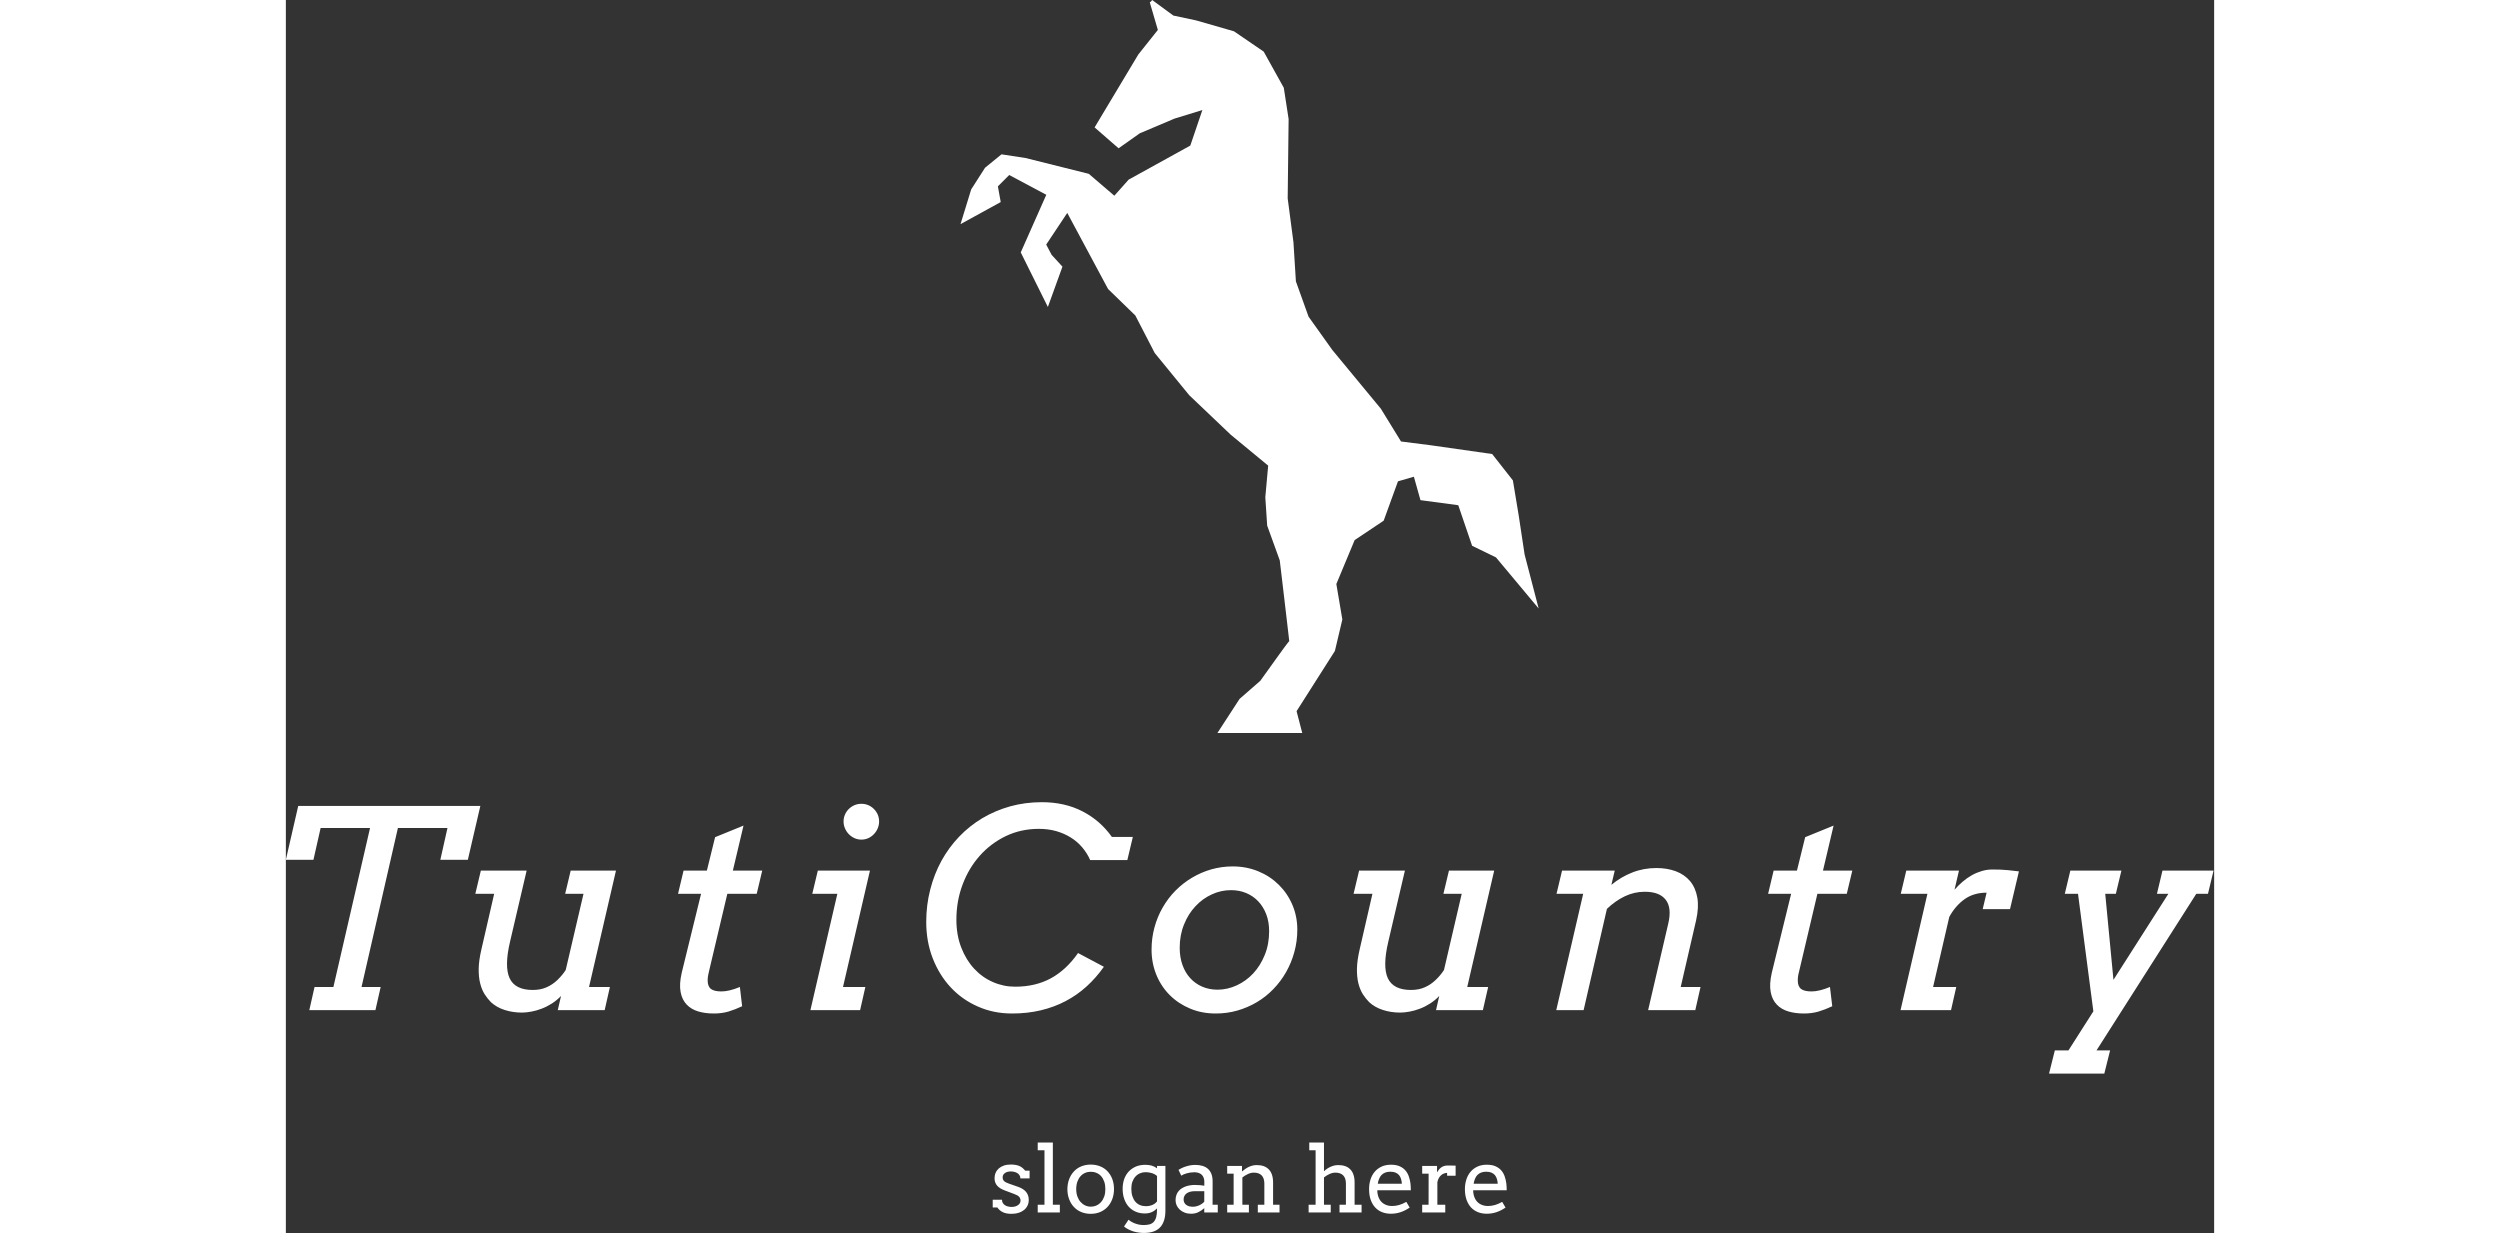 <svg xmlns:xlink="http://www.w3.org/1999/xlink" xmlns="http://www.w3.org/2000/svg" width="300" height="148" preserveAspectRatio="xMidYMid meet" viewBox="0 -1.7480006420100835e-7 229.831 147" overflow="visible"><rect x="0" y="-1.7480006420100835e-7" width="229.831" height="147" fill="#333333" stroke="none"/><defs id="SvgjsDefs1043"></defs><g id="SvgjsG1044" transform="scale(0.548)" opacity="1"><g id="SvgjsG1045" class="lHcifg9nu" transform="translate(120.24, -9.643) scale(1.787)" light-content="false" non-strokable="false" fill="#FFFFFF"><path d="M83.484 72.887l-.719-4.758-.707-4.262-2.523-3.21-7.469-1.067-3.625-.46-2.45-3.985-5.913-7.156-2.887-4.047-1.543-4.297-.3-4.774-.7-5.324.113-9.656-.586-3.809-2.445-4.402-3.617-2.473-4.598-1.324-2.781-.593-2.582-1.895-.152.207-.133.04.031.105-.012.015.961 3.277-2.379 2.989-5.32 8.875 2.918 2.543 2.578-1.824 4.235-1.793 3.386-1.04-1.469 4.325-7.503 4.144-1.743 1.957-3.113-2.664-7.691-1.922-2.93-.449-2 1.629-1.688 2.637-1.3 4.23 4.894-2.687-.347-1.91 1.382-1.383 4.512 2.406-3.11 7.015 3.301 6.641 1.774-4.906-1.317-1.438-.66-1.25 2.563-3.855 4.969 9.265 3.316 3.22 2.36 4.566 4.195 5.132 5.047 4.805 4.566 3.77-.348 3.855.227 3.445 1.531 4.23a2662.56 2662.56 0 0 1 1.156 9.829c-.32.363-1.12 1.48-3.52 4.828l-2.527 2.207-2.699 4.152h10.328l-.691-2.66 4.664-7.328.906-3.832-.73-4.316 2.23-5.348 3.531-2.36 1.739-4.789 1.937-.562.801 2.852 4.602.617 1.683 4.937L80 73.238l5.196 6.223z" fill="#FFFFFF"></path></g><g id="SvgjsG1046" class="text" transform="translate(206.98, 219.705) scale(1)" light-content="false" fill="#FFFFFF"><path d="M-200.74 -5.04L-201.88 0L-187.5 0L-186.36 -5.04L-190.52 -5.04L-182.61 -39.61L-171.83 -39.61L-173.38 -32.7L-167.4 -32.7L-164.68 -44.41L-204.29 -44.41L-206.98 -32.7L-200.98 -32.7L-199.42 -39.61L-188.67 -39.61L-196.64 -5.04Z M-145.03 -30.35L-146.23 -25.31L-142.24 -25.31L-146.11 -8.73C-146.6 -7.97 -147.2 -7.25 -147.91 -6.56C-148.62 -5.88 -149.42 -5.35 -150.28 -4.97C-151.15 -4.58 -152.15 -4.39 -153.29 -4.39C-155.85 -4.39 -157.52 -5.24 -158.31 -6.94C-159.1 -8.64 -159.07 -11.31 -158.21 -14.94L-154.61 -30.35L-164.57 -30.35L-165.77 -25.31L-161.67 -25.31L-164.45 -13.21C-164.82 -11.61 -165.02 -10.21 -165.04 -8.99C-165.05 -7.78 -164.95 -6.72 -164.71 -5.8C-164.48 -4.88 -164.15 -4.1 -163.73 -3.44C-163.31 -2.79 -162.86 -2.22 -162.37 -1.73C-161.57 -0.99 -160.58 -0.42 -159.4 -0.04C-158.21 0.34 -156.96 0.53 -155.63 0.53C-155.01 0.53 -154.33 0.46 -153.59 0.32C-152.86 0.19 -152.12 -0.02 -151.37 -0.31C-150.62 -0.59 -149.88 -0.96 -149.16 -1.42C-148.43 -1.88 -147.76 -2.43 -147.13 -3.08L-147.84 0L-137.64 0L-136.5 -5.04L-141.04 -5.04L-135.18 -30.35Z M-120.48 -30.35L-121.68 -25.31L-116.67 -25.31L-120.89 -8.09C-121.26 -6.45 -121.34 -5.06 -121.12 -3.94C-120.91 -2.82 -120.47 -1.91 -119.81 -1.22C-119.14 -0.52 -118.3 -0.02 -117.29 0.28C-116.27 0.58 -115.15 0.73 -113.92 0.73C-112.75 0.73 -111.68 0.59 -110.72 0.31C-109.77 0.02 -108.77 -0.36 -107.74 -0.85L-108.23 -5.04C-109.8 -4.39 -111.13 -4.07 -112.25 -4.07C-113.28 -4.07 -114.04 -4.25 -114.52 -4.61C-115 -4.98 -115.24 -5.6 -115.24 -6.47C-115.24 -6.92 -115.19 -7.35 -115.1 -7.75C-115.02 -8.15 -114.92 -8.54 -114.83 -8.94L-110.96 -25.31L-104.57 -25.31L-103.37 -30.35L-109.76 -30.35L-107.44 -40.14L-113.62 -37.62L-115.41 -30.35Z M-91.28 -30.35L-92.48 -25.31L-87.03 -25.31L-92.89 0L-82.08 0L-80.94 -5.04L-85.8 -5.04L-79.94 -30.35ZM-85.68 -41.04C-85.68 -40.52 -85.58 -40.01 -85.37 -39.54C-85.17 -39.06 -84.89 -38.64 -84.54 -38.28C-84.19 -37.92 -83.78 -37.63 -83.31 -37.41C-82.84 -37.2 -82.33 -37.09 -81.79 -37.09C-81.26 -37.09 -80.76 -37.2 -80.29 -37.41C-79.82 -37.63 -79.42 -37.92 -79.08 -38.28C-78.73 -38.64 -78.46 -39.06 -78.25 -39.54C-78.05 -40.01 -77.95 -40.52 -77.95 -41.04C-77.95 -41.57 -78.05 -42.07 -78.25 -42.54C-78.46 -43.01 -78.73 -43.41 -79.08 -43.75C-79.42 -44.1 -79.82 -44.37 -80.29 -44.58C-80.76 -44.78 -81.26 -44.88 -81.79 -44.88C-82.33 -44.88 -82.84 -44.78 -83.31 -44.58C-83.78 -44.37 -84.19 -44.1 -84.54 -43.75C-84.89 -43.41 -85.17 -43.01 -85.37 -42.54C-85.58 -42.07 -85.68 -41.57 -85.68 -41.04Z M-29.06 -9.43L-34.68 -12.42C-36.38 -9.98 -38.35 -8.15 -40.58 -6.93C-42.82 -5.71 -45.41 -5.1 -48.36 -5.1C-50.04 -5.1 -51.65 -5.43 -53.2 -6.11C-54.74 -6.78 -56.1 -7.75 -57.27 -9.01C-58.44 -10.27 -59.38 -11.8 -60.08 -13.61C-60.79 -15.42 -61.14 -17.44 -61.14 -19.69C-61.14 -22.38 -60.69 -24.93 -59.79 -27.32C-58.89 -29.71 -57.64 -31.81 -56.04 -33.6C-54.44 -35.4 -52.54 -36.82 -50.36 -37.87C-48.17 -38.91 -45.79 -39.43 -43.21 -39.43C-41.86 -39.43 -40.6 -39.27 -39.43 -38.94C-38.26 -38.6 -37.2 -38.14 -36.25 -37.54C-35.3 -36.95 -34.47 -36.23 -33.76 -35.39C-33.05 -34.55 -32.47 -33.63 -32.04 -32.64L-23.96 -32.64L-22.76 -37.68L-27.33 -37.68C-28.99 -40.04 -31.11 -41.89 -33.7 -43.23C-36.29 -44.57 -39.24 -45.23 -42.56 -45.23C-44.96 -45.23 -47.25 -44.93 -49.43 -44.33C-51.61 -43.72 -53.63 -42.86 -55.5 -41.75C-57.36 -40.63 -59.05 -39.29 -60.55 -37.72C-62.05 -36.15 -63.33 -34.4 -64.39 -32.48C-65.44 -30.55 -66.26 -28.47 -66.83 -26.22C-67.41 -23.97 -67.7 -21.63 -67.7 -19.19C-67.7 -16.34 -67.23 -13.7 -66.28 -11.26C-65.33 -8.83 -64.03 -6.73 -62.37 -4.95C-60.71 -3.17 -58.74 -1.78 -56.46 -0.78C-54.19 0.23 -51.71 0.73 -49.04 0.73C-46.81 0.73 -44.73 0.5 -42.8 0.04C-40.86 -0.42 -39.07 -1.08 -37.41 -1.95C-35.75 -2.82 -34.22 -3.88 -32.84 -5.14C-31.45 -6.4 -30.19 -7.83 -29.06 -9.43Z M-18.69 -13.15C-18.69 -11.2 -18.34 -9.38 -17.65 -7.69C-16.96 -6 -15.99 -4.53 -14.74 -3.28C-13.49 -2.03 -12.01 -1.05 -10.31 -0.34C-8.61 0.38 -6.75 0.73 -4.72 0.73C-3.1 0.73 -1.53 0.52 -0.03 0.09C1.47 -0.34 2.89 -0.95 4.2 -1.73C5.52 -2.51 6.72 -3.46 7.79 -4.57C8.87 -5.68 9.79 -6.91 10.56 -8.26C11.33 -9.61 11.93 -11.06 12.36 -12.63C12.79 -14.19 13.01 -15.82 13.01 -17.52C13.01 -19.43 12.65 -21.23 11.94 -22.9C11.23 -24.57 10.24 -26.02 8.99 -27.26C7.74 -28.5 6.26 -29.48 4.54 -30.19C2.82 -30.9 0.96 -31.26 -1.05 -31.26C-2.66 -31.26 -4.2 -31.04 -5.7 -30.62C-7.19 -30.19 -8.59 -29.58 -9.9 -28.8C-11.21 -28.02 -12.41 -27.08 -13.49 -25.99C-14.58 -24.89 -15.5 -23.67 -16.27 -22.32C-17.05 -20.98 -17.64 -19.53 -18.06 -17.99C-18.48 -16.45 -18.69 -14.83 -18.69 -13.15ZM-12.57 -13.56C-12.57 -15.4 -12.26 -17.09 -11.63 -18.63C-11.01 -20.18 -10.18 -21.5 -9.14 -22.6C-8.11 -23.71 -6.92 -24.57 -5.58 -25.18C-4.24 -25.8 -2.85 -26.1 -1.41 -26.1C-0.21 -26.1 0.88 -25.89 1.89 -25.47C2.9 -25.05 3.77 -24.45 4.51 -23.67C5.25 -22.89 5.83 -21.95 6.25 -20.86C6.67 -19.77 6.88 -18.54 6.88 -17.17C6.88 -15.29 6.57 -13.57 5.93 -12.01C5.3 -10.45 4.46 -9.11 3.43 -8C2.39 -6.88 1.2 -6.02 -0.16 -5.39C-1.52 -4.77 -2.91 -4.45 -4.34 -4.45C-5.55 -4.45 -6.66 -4.67 -7.68 -5.11C-8.69 -5.55 -9.56 -6.17 -10.28 -6.96C-11.01 -7.75 -11.57 -8.71 -11.97 -9.83C-12.37 -10.95 -12.57 -12.2 -12.57 -13.56Z M45.99 -30.35L44.79 -25.31L48.77 -25.31L44.91 -8.73C44.42 -7.97 43.82 -7.25 43.1 -6.56C42.39 -5.88 41.6 -5.35 40.73 -4.97C39.86 -4.58 38.86 -4.39 37.73 -4.39C35.17 -4.39 33.5 -5.24 32.7 -6.94C31.91 -8.64 31.95 -11.31 32.81 -14.94L36.41 -30.35L26.45 -30.35L25.25 -25.31L29.35 -25.31L26.57 -13.21C26.2 -11.61 26 -10.21 25.98 -8.99C25.96 -7.78 26.07 -6.72 26.3 -5.8C26.54 -4.88 26.86 -4.1 27.28 -3.44C27.7 -2.79 28.16 -2.22 28.65 -1.73C29.45 -0.99 30.44 -0.42 31.62 -0.04C32.8 0.34 34.06 0.53 35.38 0.53C36.01 0.53 36.69 0.46 37.42 0.32C38.15 0.19 38.9 -0.02 39.65 -0.31C40.4 -0.59 41.14 -0.96 41.86 -1.42C42.58 -1.88 43.26 -2.43 43.88 -3.08L43.18 0L53.37 0L54.52 -5.04L49.97 -5.04L55.83 -30.35Z M70.59 -30.35L69.39 -25.31L75.19 -25.31L69.33 0L75.28 0L80.35 -22.03C81.58 -23.2 82.88 -24.12 84.25 -24.77C85.61 -25.42 87.06 -25.75 88.58 -25.75C90.73 -25.75 92.25 -25.17 93.15 -23.99C94.05 -22.82 94.23 -21.08 93.68 -18.78L89.31 0L99.57 0L100.71 -5.04L96.4 -5.04L99.74 -19.51C100.17 -21.41 100.26 -23.07 100.01 -24.49C99.75 -25.92 99.23 -27.11 98.43 -28.07C97.62 -29.02 96.59 -29.74 95.33 -30.21C94.08 -30.67 92.66 -30.91 91.1 -30.91C89.27 -30.91 87.52 -30.59 85.87 -29.94C84.22 -29.3 82.7 -28.4 81.32 -27.25L82.05 -30.35Z M116.61 -30.35L115.41 -25.31L120.42 -25.31L116.2 -8.09C115.83 -6.45 115.75 -5.06 115.97 -3.94C116.18 -2.82 116.62 -1.91 117.29 -1.22C117.95 -0.52 118.79 -0.02 119.81 0.28C120.82 0.58 121.95 0.73 123.18 0.73C124.35 0.73 125.41 0.59 126.37 0.31C127.33 0.02 128.32 -0.36 129.36 -0.85L128.86 -5.04C127.3 -4.39 125.96 -4.07 124.85 -4.07C123.81 -4.07 123.05 -4.25 122.58 -4.61C122.1 -4.98 121.86 -5.6 121.86 -6.47C121.86 -6.92 121.9 -7.35 121.99 -7.75C122.08 -8.15 122.17 -8.54 122.27 -8.94L126.13 -25.31L132.52 -25.31L133.72 -30.35L127.34 -30.35L129.65 -40.14L123.47 -37.62L121.68 -30.35Z M168.02 -21.97L169.96 -30.18C168.94 -30.31 168.15 -30.4 167.57 -30.45C166.99 -30.5 166.45 -30.54 165.94 -30.56C165.44 -30.58 164.83 -30.59 164.13 -30.59C163.37 -30.59 162.61 -30.47 161.86 -30.25C161.1 -30.02 160.38 -29.72 159.69 -29.33C159 -28.94 158.34 -28.47 157.71 -27.93C157.09 -27.4 156.5 -26.82 155.95 -26.19L156.92 -30.35L145.46 -30.35L144.26 -25.31L150.06 -25.31L144.21 0L155.19 0L156.33 -5.04L151.29 -5.04L154.81 -20.27C155.67 -21.86 156.76 -23.13 158.09 -24.1C159.42 -25.06 161.03 -25.55 162.93 -25.55L162.08 -21.97Z M181.14 -30.35L179.94 -25.31L182.81 -25.31L186.15 0.26L180.73 8.76L177.77 8.76L176.51 13.8L188.53 13.8L189.79 8.76L186.83 8.76L208.54 -25.31L211.08 -25.31L212.29 -30.35L201.18 -30.35L199.98 -25.31L202.47 -25.31L190.52 -6.59L188.73 -25.31L191.04 -25.31L192.25 -30.35Z" fill="#FFFFFF"></path></g><g id="SvgjsG1047" class="text" transform="translate(209.98, 263.705) scale(1)" light-content="false" fill="#FFFFFF"><path d="M-50.42 -8.1C-50.29 -7.91 -50.22 -7.68 -50.22 -7.4L-48.22 -7.4L-48.22 -9.08L-49.17 -9.08C-49.56 -9.57 -50 -9.92 -50.49 -10.12C-50.98 -10.32 -51.58 -10.42 -52.3 -10.42C-52.86 -10.42 -53.36 -10.35 -53.8 -10.2C-54.24 -10.05 -54.6 -9.84 -54.91 -9.58C-55.21 -9.31 -55.44 -9 -55.6 -8.63C-55.76 -8.27 -55.84 -7.87 -55.84 -7.44C-55.84 -6.79 -55.65 -6.25 -55.27 -5.82C-54.89 -5.38 -54.3 -5.03 -53.52 -4.75L-51.58 -4.02C-51.07 -3.84 -50.71 -3.64 -50.5 -3.41C-50.29 -3.18 -50.19 -2.9 -50.19 -2.58C-50.19 -2.36 -50.24 -2.17 -50.34 -2C-50.45 -1.83 -50.59 -1.69 -50.77 -1.57C-50.95 -1.45 -51.15 -1.36 -51.39 -1.29C-51.62 -1.23 -51.87 -1.2 -52.12 -1.2C-52.38 -1.2 -52.64 -1.23 -52.89 -1.29C-53.14 -1.35 -53.36 -1.44 -53.56 -1.56C-53.76 -1.69 -53.92 -1.85 -54.04 -2.05C-54.16 -2.24 -54.22 -2.48 -54.22 -2.76L-56.24 -2.76L-56.24 -1.08L-55.22 -1.08C-54.96 -0.67 -54.58 -0.33 -54.08 -0.08C-53.59 0.18 -52.95 0.3 -52.16 0.3C-51.59 0.3 -51.08 0.23 -50.62 0.08C-50.15 -0.06 -49.76 -0.27 -49.43 -0.53C-49.1 -0.8 -48.85 -1.11 -48.67 -1.49C-48.49 -1.86 -48.4 -2.28 -48.4 -2.72C-48.4 -3.4 -48.59 -3.97 -48.97 -4.45C-49.36 -4.93 -49.97 -5.32 -50.8 -5.6L-52.74 -6.28C-53.23 -6.45 -53.57 -6.63 -53.77 -6.83C-53.98 -7.03 -54.08 -7.3 -54.08 -7.64C-54.08 -7.83 -54.04 -8.01 -53.95 -8.17C-53.86 -8.33 -53.74 -8.46 -53.58 -8.57C-53.43 -8.68 -53.24 -8.77 -53.02 -8.83C-52.8 -8.89 -52.57 -8.92 -52.3 -8.92C-52.07 -8.92 -51.83 -8.89 -51.58 -8.83C-51.33 -8.78 -51.11 -8.69 -50.91 -8.57C-50.71 -8.45 -50.54 -8.29 -50.42 -8.1Z M-46.45 -15.2L-46.45 -13.52L-44.98 -13.52L-44.98 -1.68L-46.45 -1.68L-46.45 0L-41.64 0L-41.64 -1.68L-43.16 -1.68L-43.16 -15.2Z M-40 -5.06C-39.99 -4.26 -39.87 -3.54 -39.62 -2.88C-39.37 -2.22 -39.03 -1.66 -38.58 -1.19C-38.14 -0.71 -37.61 -0.35 -36.99 -0.09C-36.37 0.17 -35.68 0.3 -34.92 0.3C-34.17 0.3 -33.49 0.17 -32.87 -0.09C-32.24 -0.36 -31.71 -0.73 -31.27 -1.2C-30.83 -1.68 -30.48 -2.24 -30.23 -2.91C-29.99 -3.57 -29.86 -4.29 -29.86 -5.08C-29.86 -5.88 -29.99 -6.61 -30.23 -7.27C-30.48 -7.92 -30.83 -8.48 -31.27 -8.95C-31.71 -9.42 -32.24 -9.78 -32.87 -10.03C-33.49 -10.28 -34.17 -10.41 -34.92 -10.41C-35.66 -10.41 -36.34 -10.28 -36.96 -10.03C-37.58 -9.78 -38.12 -9.41 -38.56 -8.94C-39.01 -8.47 -39.36 -7.9 -39.61 -7.25C-39.86 -6.59 -39.99 -5.86 -40 -5.06ZM-38.08 -5.06C-38.08 -5.67 -37.99 -6.21 -37.83 -6.69C-37.66 -7.16 -37.43 -7.56 -37.14 -7.88C-36.85 -8.2 -36.52 -8.44 -36.14 -8.6C-35.76 -8.77 -35.35 -8.85 -34.92 -8.85C-34.47 -8.85 -34.05 -8.77 -33.66 -8.6C-33.27 -8.44 -32.93 -8.2 -32.65 -7.88C-32.37 -7.56 -32.15 -7.16 -31.98 -6.69C-31.82 -6.21 -31.74 -5.67 -31.74 -5.06C-31.74 -4.47 -31.82 -3.95 -31.98 -3.48C-32.15 -3.01 -32.37 -2.61 -32.66 -2.28C-32.94 -1.95 -33.28 -1.7 -33.67 -1.52C-34.05 -1.35 -34.47 -1.26 -34.92 -1.26C-35.35 -1.26 -35.76 -1.35 -36.14 -1.53C-36.52 -1.71 -36.85 -1.96 -37.14 -2.29C-37.43 -2.62 -37.66 -3.02 -37.83 -3.49C-37.99 -3.96 -38.08 -4.48 -38.08 -5.06Z M-20.5 -0.89L-20.5 -0.74C-20.5 -0.05 -20.56 0.52 -20.67 0.97C-20.79 1.42 -20.97 1.77 -21.21 2.04C-21.44 2.3 -21.75 2.48 -22.11 2.59C-22.48 2.69 -22.92 2.74 -23.42 2.74C-23.72 2.74 -24.03 2.71 -24.34 2.66C-24.64 2.6 -24.94 2.52 -25.22 2.42C-25.51 2.32 -25.78 2.19 -26.03 2.05C-26.28 1.91 -26.5 1.75 -26.7 1.58L-27.68 3.06C-27.38 3.31 -27.05 3.53 -26.69 3.7C-26.34 3.88 -25.97 4.02 -25.6 4.14C-25.23 4.25 -24.85 4.33 -24.46 4.38C-24.08 4.44 -23.71 4.46 -23.36 4.46C-21.76 4.46 -20.58 4.05 -19.82 3.23C-19.06 2.41 -18.68 1.2 -18.68 -0.4L-18.68 -10.12L-20.5 -10.12L-20.5 -9.6C-20.88 -9.88 -21.28 -10.08 -21.68 -10.19C-22.09 -10.3 -22.55 -10.36 -23.06 -10.36C-23.8 -10.36 -24.47 -10.24 -25.08 -9.99C-25.68 -9.73 -26.2 -9.38 -26.63 -8.93C-27.06 -8.48 -27.39 -7.93 -27.63 -7.29C-27.86 -6.65 -27.98 -5.94 -27.98 -5.16C-27.98 -4.3 -27.86 -3.53 -27.61 -2.87C-27.37 -2.2 -27.03 -1.64 -26.6 -1.18C-26.16 -0.72 -25.65 -0.37 -25.06 -0.13C-24.47 0.11 -23.84 0.22 -23.15 0.22C-22.59 0.22 -22.09 0.13 -21.66 -0.07C-21.22 -0.26 -20.83 -0.54 -20.5 -0.89ZM-22.92 -1.36C-23.38 -1.36 -23.81 -1.44 -24.2 -1.6C-24.59 -1.76 -24.93 -2.01 -25.21 -2.33C-25.49 -2.65 -25.7 -3.05 -25.86 -3.53C-26.02 -4 -26.09 -4.55 -26.09 -5.18C-26.09 -5.75 -26.01 -6.26 -25.85 -6.7C-25.69 -7.14 -25.46 -7.52 -25.18 -7.82C-24.9 -8.13 -24.57 -8.36 -24.19 -8.52C-23.81 -8.68 -23.41 -8.76 -22.98 -8.76C-22.52 -8.76 -22.08 -8.69 -21.65 -8.56C-21.21 -8.43 -20.83 -8.22 -20.5 -7.93L-20.5 -2.39C-20.61 -2.26 -20.74 -2.13 -20.89 -2C-21.05 -1.88 -21.22 -1.77 -21.43 -1.67C-21.63 -1.58 -21.85 -1.5 -22.1 -1.45C-22.35 -1.39 -22.62 -1.36 -22.92 -1.36Z M-10.23 -0.94L-10.23 0L-7.29 0L-7.29 -1.68L-8.42 -1.68L-8.41 -6.74C-8.41 -7.37 -8.5 -7.91 -8.67 -8.36C-8.85 -8.82 -9.1 -9.19 -9.42 -9.48C-9.75 -9.78 -10.15 -9.99 -10.62 -10.13C-11.08 -10.27 -11.61 -10.34 -12.2 -10.34C-12.52 -10.34 -12.84 -10.31 -13.17 -10.26C-13.5 -10.2 -13.82 -10.13 -14.14 -10.03C-14.45 -9.94 -14.75 -9.83 -15.04 -9.69C-15.33 -9.56 -15.59 -9.41 -15.83 -9.26L-15.23 -8C-15.09 -8.1 -14.92 -8.19 -14.71 -8.28C-14.51 -8.36 -14.28 -8.44 -14.04 -8.51C-13.79 -8.58 -13.53 -8.63 -13.25 -8.68C-12.97 -8.72 -12.68 -8.74 -12.37 -8.74C-12.05 -8.74 -11.75 -8.7 -11.49 -8.61C-11.23 -8.53 -11 -8.4 -10.81 -8.23C-10.62 -8.06 -10.48 -7.84 -10.37 -7.57C-10.27 -7.31 -10.21 -7 -10.21 -6.64L-10.22 -5.81C-10.49 -5.86 -10.77 -5.9 -11.09 -5.93C-11.41 -5.96 -11.81 -5.98 -12.28 -5.98C-12.57 -5.98 -12.88 -5.96 -13.2 -5.91C-13.52 -5.87 -13.84 -5.8 -14.15 -5.7C-14.45 -5.6 -14.75 -5.46 -15.03 -5.3C-15.32 -5.13 -15.56 -4.93 -15.78 -4.68C-15.99 -4.44 -16.16 -4.15 -16.28 -3.82C-16.41 -3.49 -16.47 -3.11 -16.47 -2.68C-16.47 -2.27 -16.39 -1.89 -16.23 -1.53C-16.06 -1.18 -15.83 -0.86 -15.53 -0.59C-15.23 -0.32 -14.87 -0.11 -14.46 0.05C-14.04 0.21 -13.59 0.28 -13.1 0.28C-12.5 0.28 -11.97 0.17 -11.51 -0.06C-11.04 -0.29 -10.62 -0.58 -10.23 -0.94ZM-12.7 -1.24C-12.99 -1.24 -13.27 -1.27 -13.52 -1.34C-13.76 -1.41 -13.98 -1.51 -14.16 -1.65C-14.33 -1.78 -14.47 -1.94 -14.57 -2.14C-14.67 -2.34 -14.72 -2.57 -14.72 -2.84C-14.72 -3.13 -14.66 -3.38 -14.54 -3.6C-14.42 -3.82 -14.26 -4.01 -14.05 -4.16C-13.84 -4.31 -13.59 -4.42 -13.3 -4.5C-13.01 -4.58 -12.69 -4.62 -12.33 -4.62L-10.22 -4.62L-10.23 -2.33C-10.36 -2.19 -10.51 -2.05 -10.69 -1.92C-10.88 -1.79 -11.07 -1.67 -11.29 -1.57C-11.5 -1.47 -11.73 -1.39 -11.97 -1.33C-12.21 -1.27 -12.45 -1.24 -12.7 -1.24Z M1.42 -1.68L1.42 0L6.14 0L6.14 -1.68L4.74 -1.68L4.74 -6.52C4.74 -7.17 4.65 -7.74 4.49 -8.22C4.32 -8.7 4.09 -9.09 3.78 -9.39C3.47 -9.7 3.1 -9.93 2.67 -10.08C2.23 -10.23 1.74 -10.3 1.2 -10.3C0.88 -10.3 0.58 -10.27 0.29 -10.2C0 -10.12 -0.28 -10.03 -0.55 -9.9C-0.81 -9.78 -1.07 -9.63 -1.31 -9.46C-1.56 -9.29 -1.79 -9.11 -2 -8.93L-2.02 -8.93L-2.02 -10.12L-5.24 -10.12L-5.24 -8.44L-3.84 -8.44L-3.84 -1.68L-5.24 -1.68L-5.24 0L-0.52 0L-0.52 -1.68L-1.94 -1.68L-1.94 -7.61C-1.56 -7.91 -1.15 -8.16 -0.72 -8.36C-0.29 -8.56 0.13 -8.66 0.56 -8.66C1.29 -8.66 1.86 -8.46 2.25 -8.06C2.64 -7.66 2.84 -7.07 2.84 -6.3L2.84 -1.68Z M7.12 0Z M12.61 -15.2L12.61 -13.52L13.99 -13.52L13.99 -1.68L12.47 -1.68L12.47 0L17.28 0L17.28 -1.68L15.81 -1.68L15.81 -7.62C16.19 -7.92 16.59 -8.17 17.02 -8.36C17.45 -8.56 17.87 -8.66 18.29 -8.66C19.03 -8.66 19.59 -8.46 19.99 -8.06C20.38 -7.66 20.58 -7.07 20.58 -6.3L20.58 -1.68L19.19 -1.68L19.19 0L23.99 0L23.99 -1.68L22.47 -1.68L22.47 -6.52C22.47 -7.17 22.39 -7.74 22.22 -8.22C22.06 -8.7 21.82 -9.09 21.51 -9.39C21.21 -9.7 20.84 -9.93 20.4 -10.08C19.96 -10.23 19.48 -10.3 18.94 -10.3C18.63 -10.3 18.34 -10.27 18.06 -10.21C17.78 -10.14 17.51 -10.05 17.25 -9.93C16.99 -9.81 16.74 -9.68 16.5 -9.52C16.26 -9.36 16.05 -9.19 15.87 -9L15.81 -9L15.81 -15.2Z M27.41 -4.82L34.7 -4.82C34.7 -5.07 34.69 -5.31 34.68 -5.57C34.67 -5.82 34.65 -6.07 34.62 -6.32C34.55 -6.83 34.44 -7.32 34.27 -7.81C34.11 -8.3 33.86 -8.74 33.54 -9.12C33.22 -9.5 32.8 -9.8 32.29 -10.03C31.78 -10.27 31.14 -10.38 30.38 -10.38C29.59 -10.38 28.9 -10.24 28.31 -9.96C27.72 -9.68 27.22 -9.3 26.82 -8.82C26.42 -8.34 26.12 -7.78 25.92 -7.14C25.72 -6.5 25.62 -5.82 25.62 -5.1C25.62 -4.21 25.73 -3.42 25.97 -2.75C26.21 -2.08 26.54 -1.52 26.96 -1.07C27.38 -0.62 27.88 -0.29 28.46 -0.06C29.04 0.17 29.68 0.28 30.36 0.28C31.08 0.28 31.78 0.17 32.45 -0.05C33.12 -0.27 33.79 -0.61 34.45 -1.06L33.72 -2.3C33.17 -1.99 32.65 -1.76 32.15 -1.62C31.66 -1.47 31.14 -1.4 30.62 -1.4C29.94 -1.4 29.34 -1.56 28.81 -1.89C28.28 -2.22 27.9 -2.71 27.66 -3.36C27.58 -3.57 27.52 -3.8 27.48 -4.04C27.43 -4.28 27.41 -4.54 27.41 -4.82ZM30.25 -8.86C30.7 -8.86 31.08 -8.79 31.39 -8.66C31.69 -8.53 31.94 -8.35 32.14 -8.12C32.33 -7.88 32.48 -7.6 32.57 -7.29C32.67 -6.97 32.73 -6.62 32.75 -6.24L27.51 -6.24C27.57 -6.64 27.67 -7.01 27.81 -7.33C27.94 -7.66 28.12 -7.93 28.34 -8.16C28.56 -8.38 28.83 -8.56 29.15 -8.68C29.46 -8.8 29.83 -8.86 30.25 -8.86Z M44.44 -7.98L44.44 -10.18C44.14 -10.19 43.84 -10.2 43.54 -10.2L42.59 -10.2C42.33 -10.2 42.1 -10.16 41.88 -10.08C41.66 -10.01 41.46 -9.9 41.28 -9.77C41.11 -9.64 40.94 -9.48 40.8 -9.3C40.65 -9.12 40.52 -8.93 40.4 -8.72L40.4 -10.12L37.17 -10.12L37.17 -8.44L38.57 -8.44L38.56 -1.68L37.17 -1.68L37.17 0L42.19 0L42.19 -1.68L40.47 -1.68L40.47 -6.56C40.53 -6.91 40.64 -7.22 40.79 -7.48C40.93 -7.73 41.1 -7.94 41.3 -8.11C41.49 -8.28 41.7 -8.4 41.93 -8.48C42.15 -8.56 42.37 -8.6 42.59 -8.6L42.59 -7.98Z M48.26 -4.82L55.55 -4.82C55.55 -5.07 55.54 -5.31 55.53 -5.57C55.52 -5.82 55.5 -6.07 55.47 -6.32C55.4 -6.83 55.29 -7.32 55.12 -7.81C54.96 -8.3 54.71 -8.74 54.39 -9.12C54.07 -9.5 53.65 -9.8 53.14 -10.03C52.63 -10.27 51.99 -10.38 51.23 -10.38C50.44 -10.38 49.75 -10.24 49.16 -9.96C48.57 -9.68 48.07 -9.3 47.67 -8.82C47.27 -8.34 46.97 -7.78 46.77 -7.14C46.57 -6.5 46.46 -5.82 46.46 -5.1C46.46 -4.21 46.58 -3.42 46.82 -2.75C47.06 -2.08 47.39 -1.52 47.81 -1.07C48.23 -0.62 48.73 -0.29 49.31 -0.06C49.89 0.17 50.53 0.28 51.21 0.28C51.93 0.28 52.63 0.17 53.3 -0.05C53.97 -0.27 54.64 -0.61 55.3 -1.06L54.57 -2.3C54.02 -1.99 53.5 -1.76 53 -1.62C52.5 -1.47 51.99 -1.4 51.46 -1.4C50.79 -1.4 50.19 -1.56 49.66 -1.89C49.13 -2.22 48.75 -2.71 48.51 -3.36C48.43 -3.57 48.37 -3.8 48.33 -4.04C48.28 -4.28 48.26 -4.54 48.26 -4.82ZM51.1 -8.86C51.55 -8.86 51.93 -8.79 52.24 -8.66C52.54 -8.53 52.79 -8.35 52.99 -8.12C53.18 -7.88 53.33 -7.6 53.42 -7.29C53.52 -6.97 53.58 -6.62 53.6 -6.24L48.36 -6.24C48.42 -6.64 48.52 -7.01 48.66 -7.33C48.79 -7.66 48.97 -7.93 49.19 -8.16C49.41 -8.38 49.68 -8.56 50 -8.68C50.31 -8.8 50.68 -8.86 51.1 -8.86Z" fill="#FFFFFF"></path></g></g></svg>